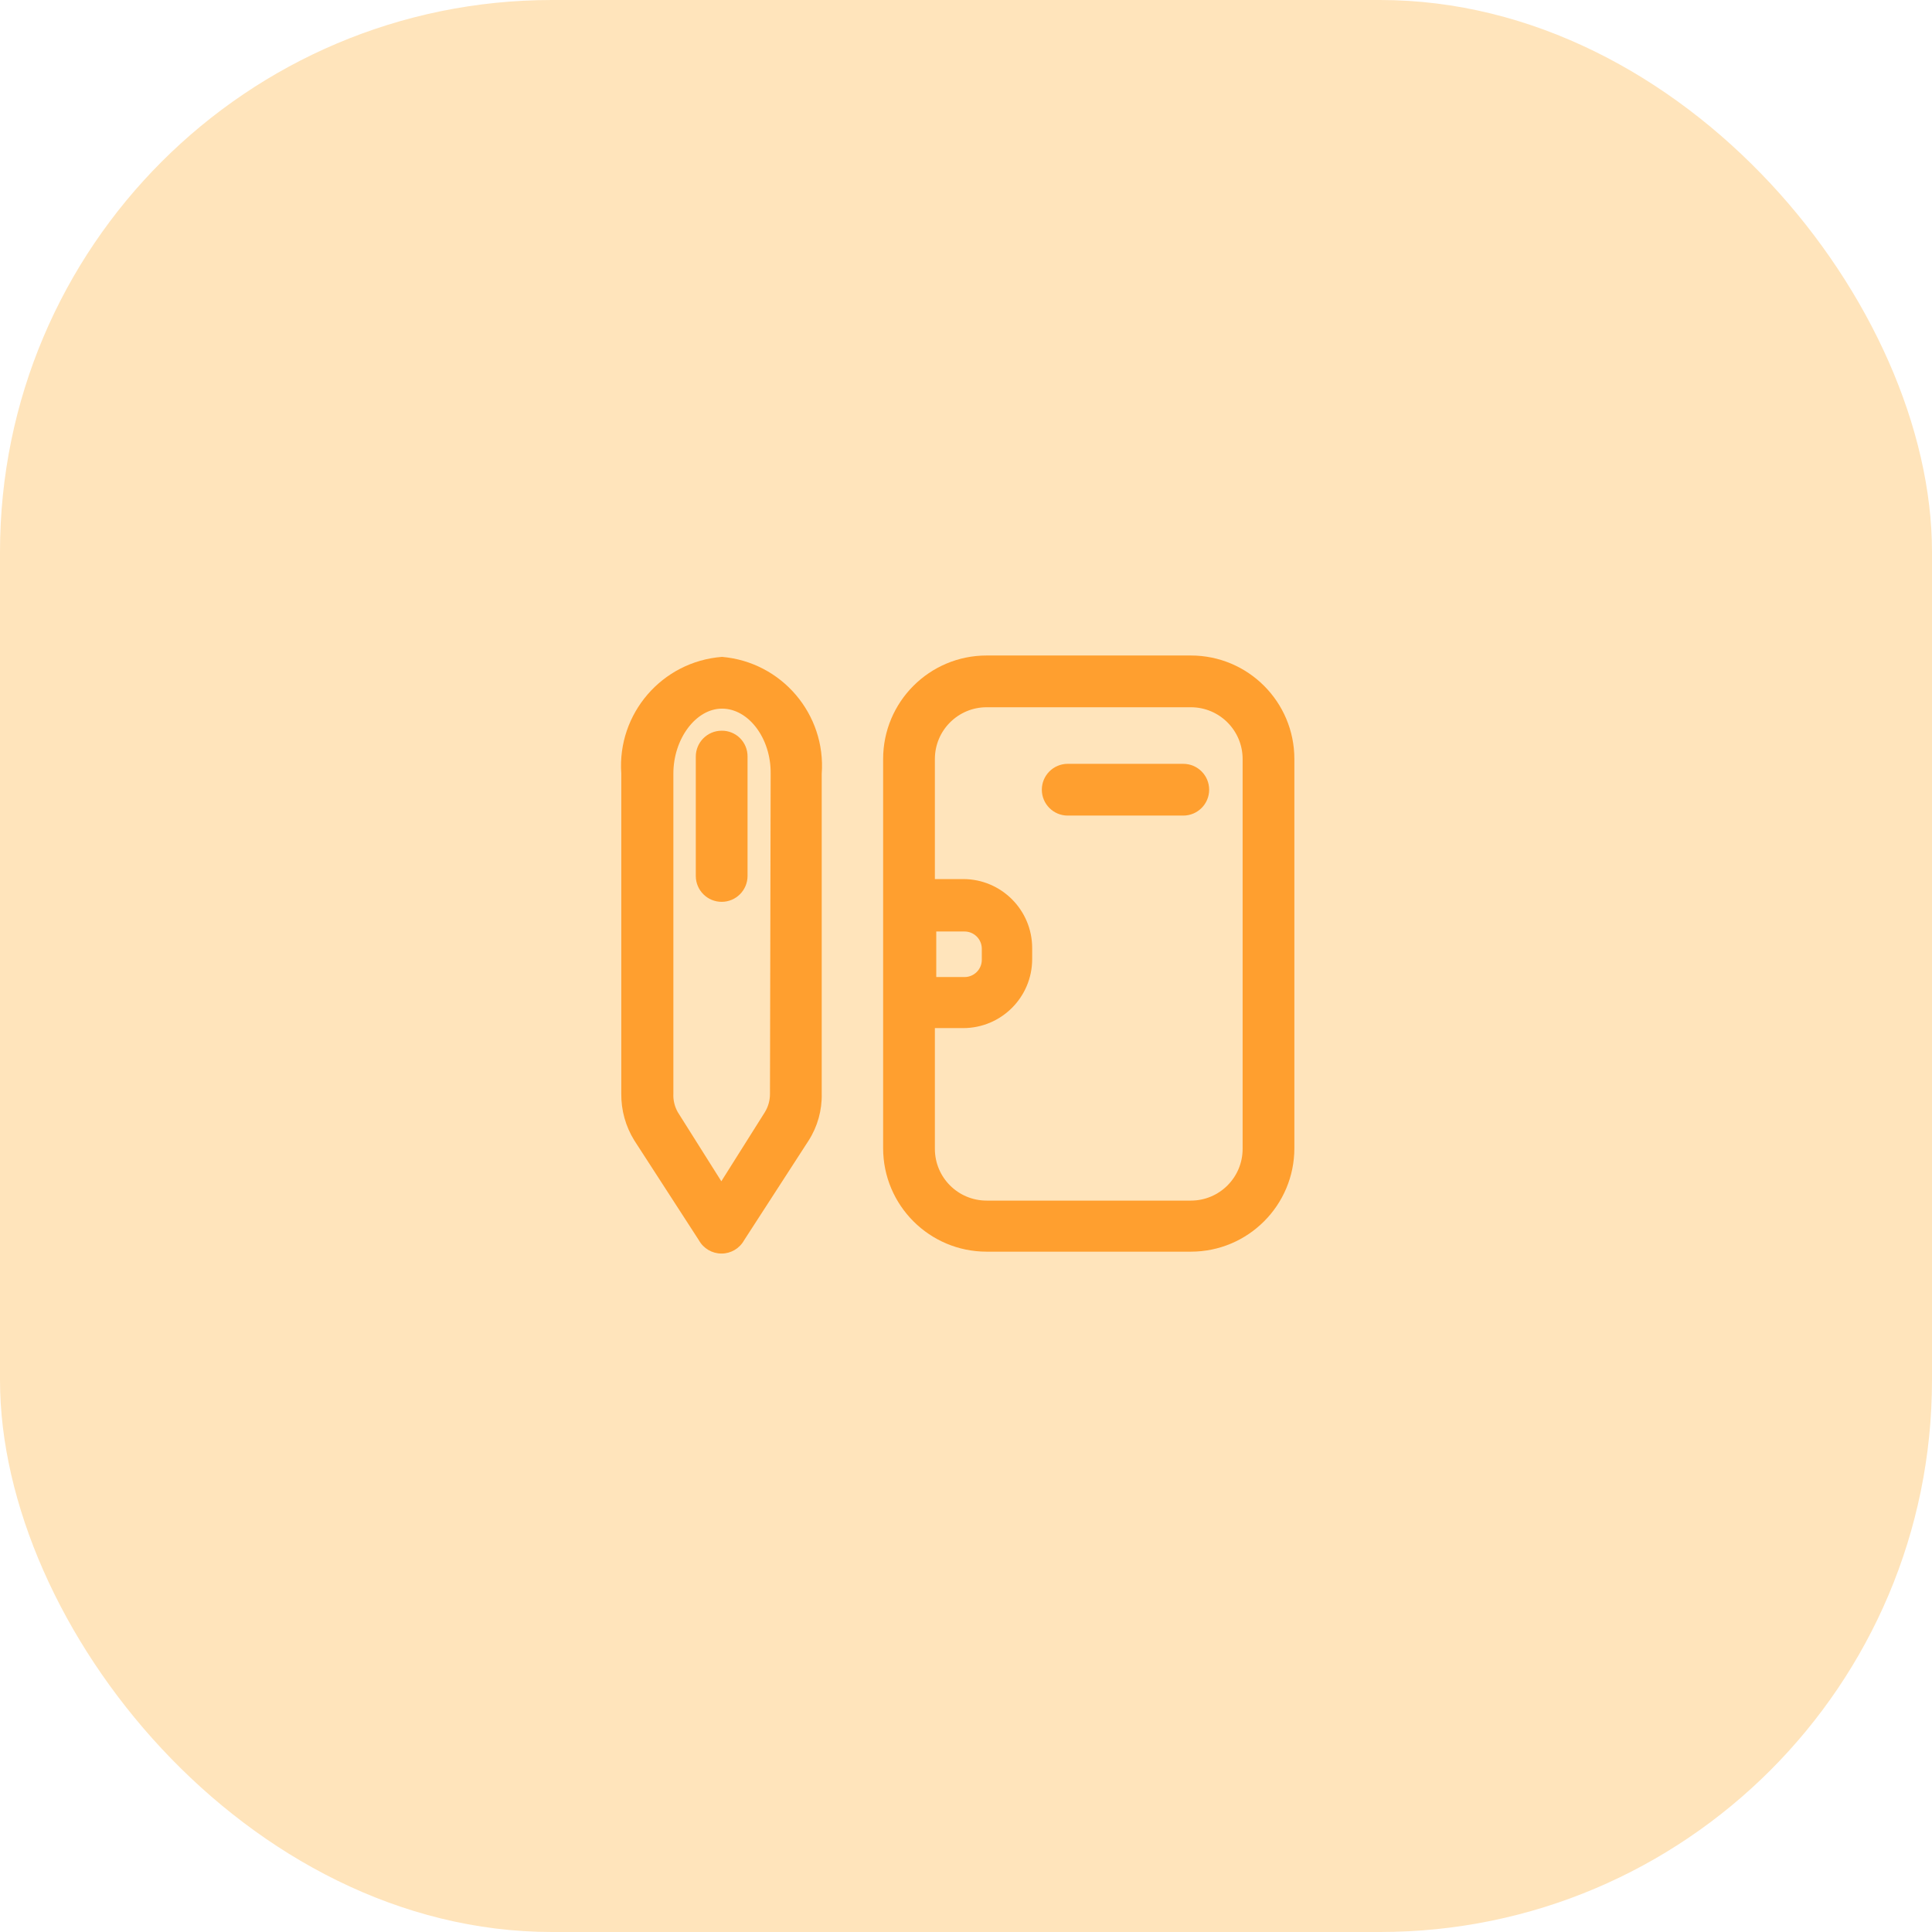 <svg width="56" height="56" viewBox="0 0 56 56" fill="none" xmlns="http://www.w3.org/2000/svg">
<rect y="0" width="56" height="56" rx="16" fill="#FFE4BB"/>
<path fill-rule="evenodd" clip-rule="evenodd" d="M34.518 19H28.598C26.941 19 25.598 20.343 25.598 22V33.28C25.598 34.937 26.941 36.28 28.598 36.28H34.518C36.175 36.28 37.518 34.937 37.518 33.28V22C37.518 20.343 36.175 19 34.518 19ZM27.138 27H27.958C28.234 27 28.458 27.224 28.458 27.5V27.82C28.458 28.096 28.234 28.32 27.958 28.32H27.138V27ZM34.518 34.8C35.346 34.8 36.018 34.129 36.018 33.3V22C36.018 21.172 35.346 20.5 34.518 20.5H28.598C27.769 20.5 27.098 21.172 27.098 22V25.48H27.918C29.022 25.48 29.918 26.376 29.918 27.48V27.8C29.918 28.905 29.022 29.8 27.918 29.8H27.098V33.3C27.098 34.129 27.769 34.8 28.598 34.8H34.518Z" fill="#FF9F2F"/>
<path fill-rule="evenodd" clip-rule="evenodd" d="M18.008 22.42C17.887 20.683 19.191 19.173 20.928 19.04C22.657 19.189 23.945 20.7 23.818 22.43V31.7C23.829 32.181 23.697 32.655 23.438 33.06L21.568 35.95C21.435 36.188 21.185 36.335 20.913 36.335C20.641 36.335 20.39 36.188 20.258 35.95L18.388 33.06C18.134 32.652 18.003 32.18 18.008 31.7V22.42ZM22.168 32.24C22.268 32.078 22.32 31.891 22.318 31.7L22.338 22.42C22.348 21.4 21.698 20.54 20.928 20.54C20.168 20.54 19.518 21.42 19.518 22.42V31.7C19.509 31.889 19.554 32.076 19.648 32.24L20.908 34.24L22.168 32.24Z" fill="#FF9F2F"/>
<path d="M20.918 21.18C20.503 21.18 20.168 21.516 20.168 21.93V25.39C20.168 25.804 20.503 26.14 20.918 26.14C21.332 26.14 21.668 25.804 21.668 25.39V21.93C21.67 21.73 21.592 21.538 21.451 21.397C21.31 21.256 21.117 21.177 20.918 21.18Z" fill="#FF9F2F"/>
<path d="M34.298 22.14H30.948C30.534 22.14 30.198 22.476 30.198 22.89C30.198 23.304 30.534 23.64 30.948 23.64H34.298C34.712 23.64 35.048 23.304 35.048 22.89C35.048 22.476 34.712 22.14 34.298 22.14Z" fill="#FF9F2F"/>
</svg>
